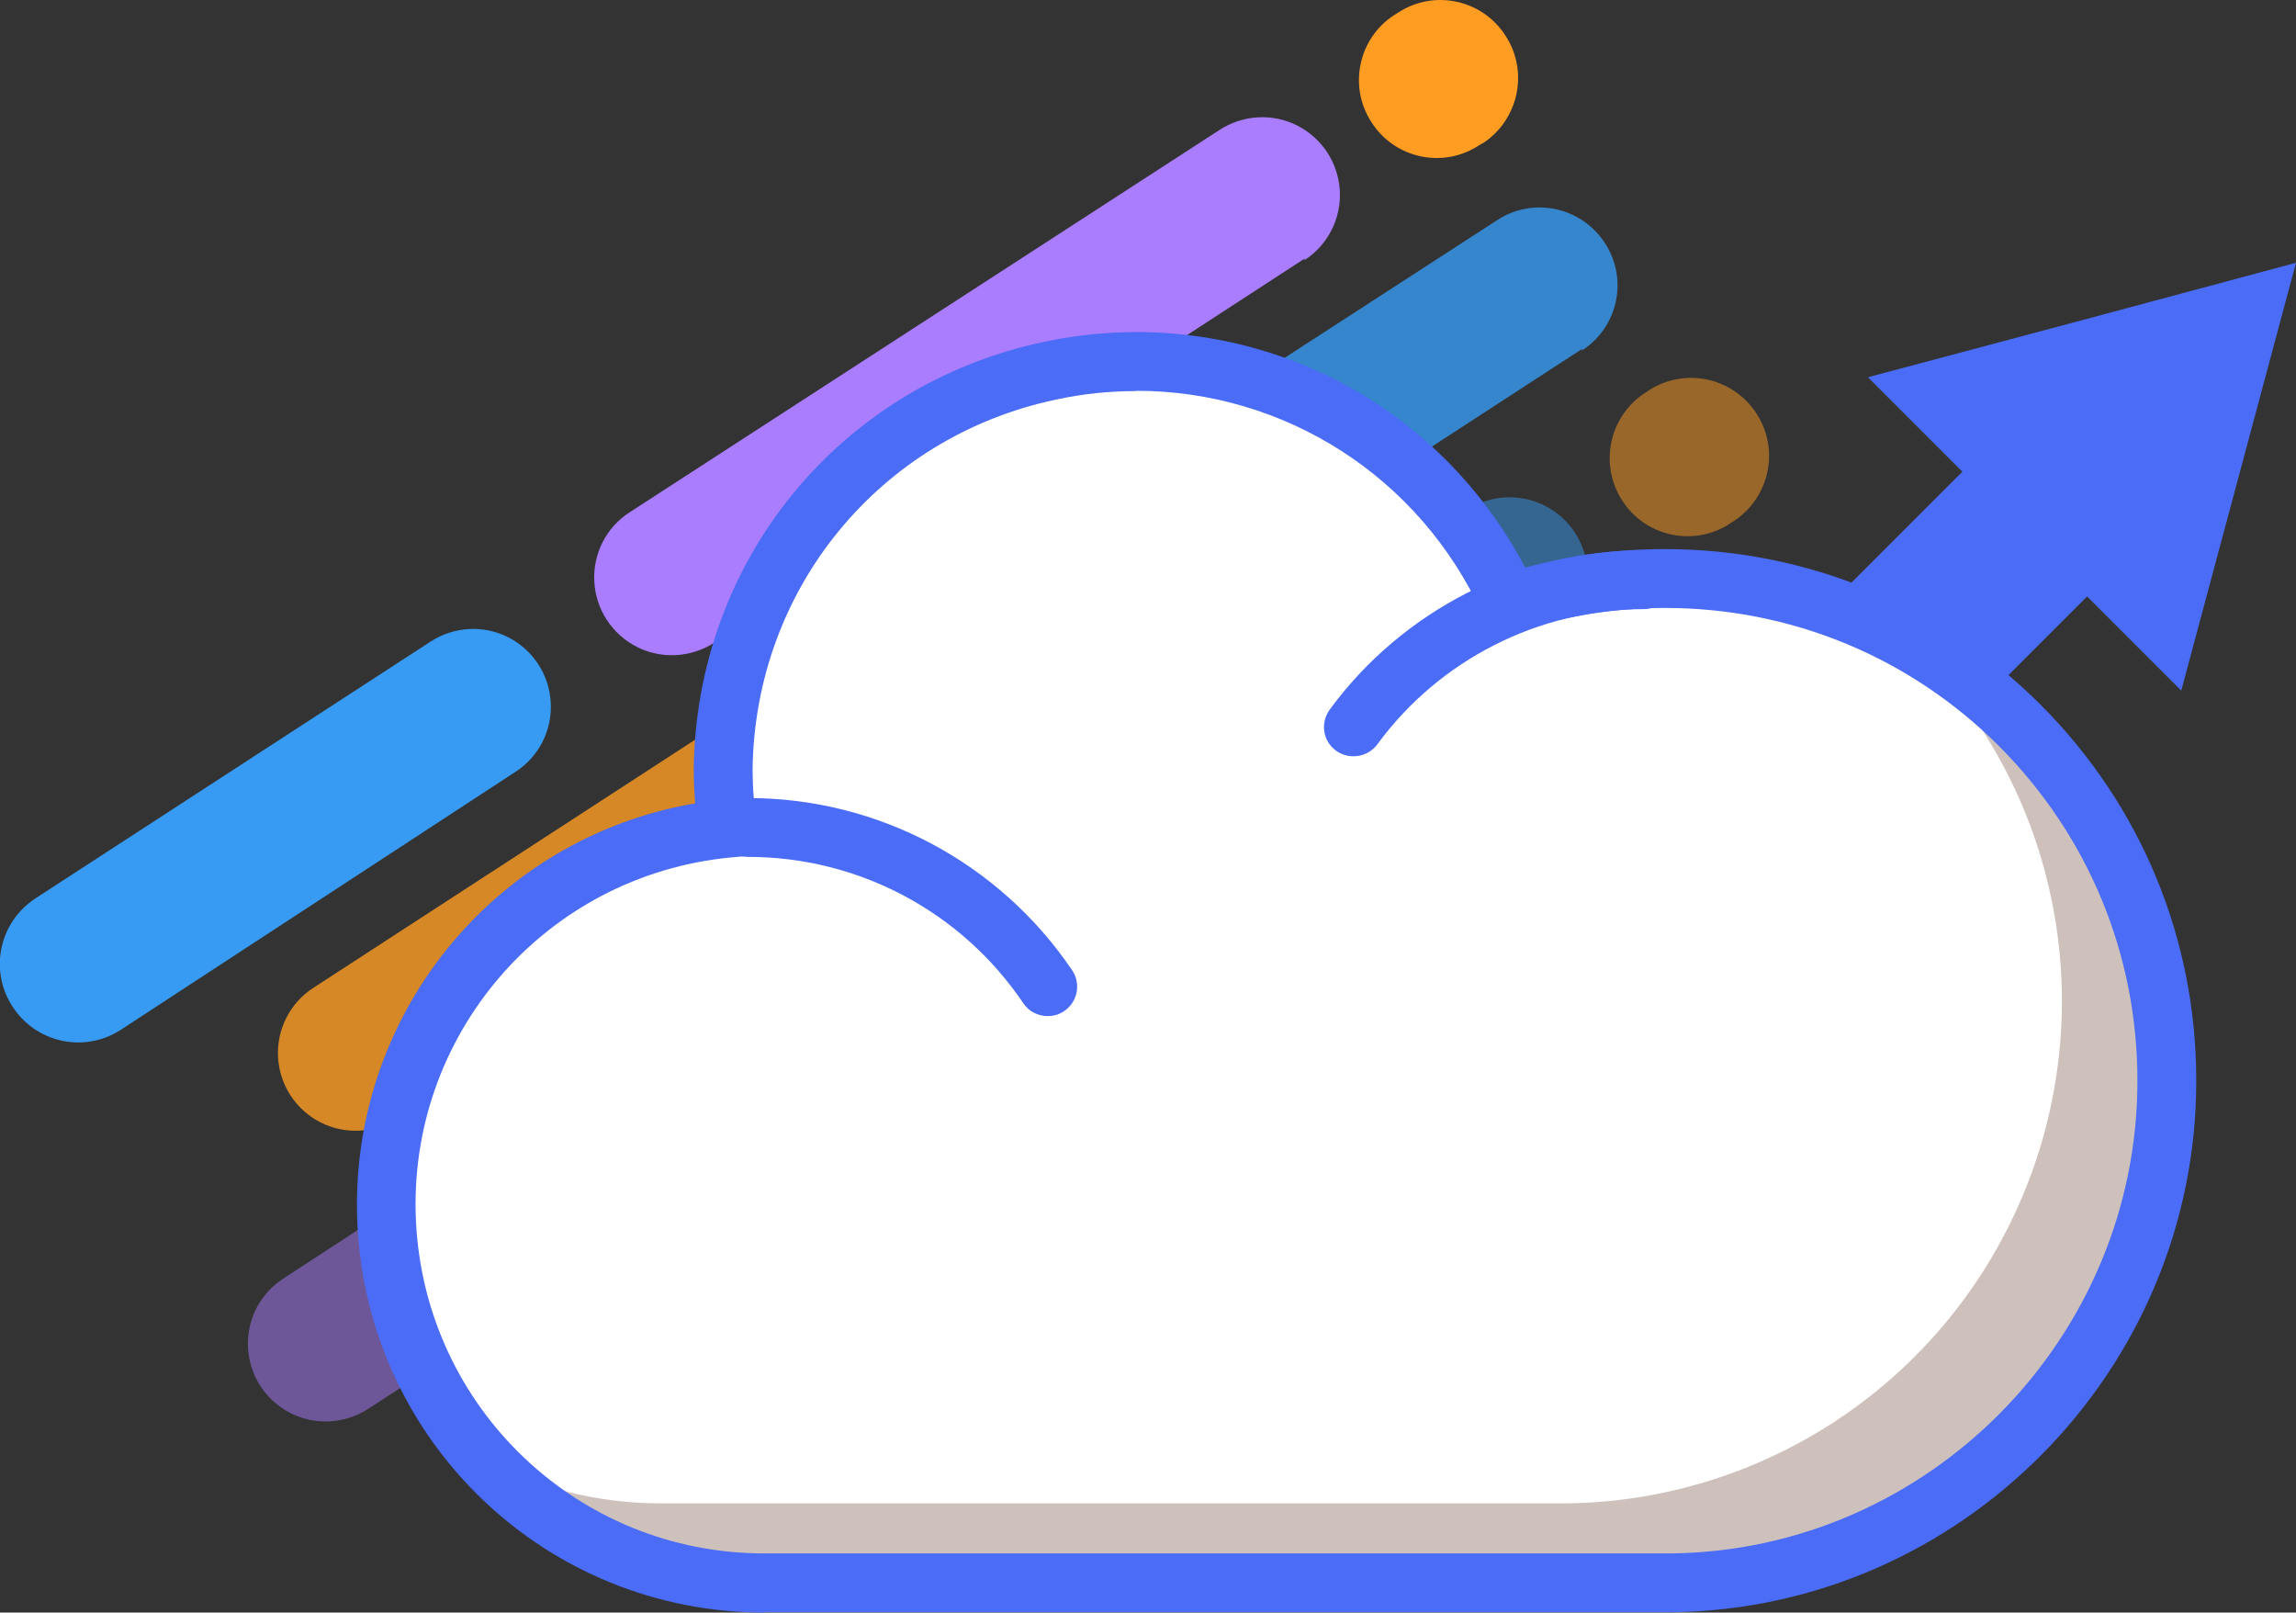 <?xml version="1.0" encoding="UTF-8"?>
<svg id="Layer_2" data-name="Layer 2" xmlns="http://www.w3.org/2000/svg" viewBox="0 0 78.04 54.8">
  <rect x="0" y="0" width="78.04" height="54.8" fill="#333333" stroke="none"/>
  <defs>
    <style>
      .cls-1, .cls-2, .cls-3 {
        fill: #ff9d23;
      }

      .cls-4 {
        fill: #fff;
      }

      .cls-5 {
        fill: #cec1bc;
      }

      .cls-6, .cls-7 {
        fill: #aa7dff;
      }

      .cls-8, .cls-9, .cls-10 {
        fill: #389bf3;
      }

      .cls-11 {
        fill: #4A6CF7;
      }

      .cls-2, .cls-9 {
        opacity: .8;
      }

      .cls-2, .cls-9, .cls-10, .cls-3, .cls-7 {
        isolation: isolate;
      }

      .cls-10, .cls-3, .cls-7 {
        opacity: .5;
      }
    </style>
  </defs>
  <g id="Layer_1-2" data-name="Layer 1">
    <g id="Asset-20">
      <path class="cls-11" d="M61.35,28.62c-.77,0-1.54-.29-2.12-.88-1.17-1.17-1.17-3.07,0-4.24l10.14-10.14c1.17-1.17,3.07-1.17,4.24,0,1.17,1.17,1.17,3.07,0,4.24l-10.14,10.14c-.59,.59-1.35,.88-2.12,.88Z"/>
      <polygon id="Path" class="cls-11" points="78.04 8.93 76.09 16.2 74.14 23.47 68.82 18.15 63.49 12.82 70.77 10.88 78.04 8.93"/>
      <path id="Path-2" data-name="Path" class="cls-9" d="M53.77,11.86l-20.07,13.05c-.79,.51-1.8,.57-2.64,.14-.84-.43-1.39-1.27-1.44-2.22-.05-.94,.41-1.84,1.2-2.35L50.89,7.48c1.22-.8,2.86-.45,3.66,.78,.8,1.22,.45,2.86-.78,3.65v-.05Z"/>
      <path id="Path-3" data-name="Path" class="cls-2" d="M26.95,29.3l-13.42,8.7c-.79,.51-1.8,.57-2.64,.14s-1.39-1.27-1.44-2.22c-.05-.94,.41-1.84,1.2-2.35l13.42-8.72c1.22-.8,2.86-.45,3.66,.77s.45,2.86-.77,3.66v.02Z"/>
      <path id="Path-4" data-name="Path" class="cls-6" d="M44.34,8.79l-20.06,13.05c-.79,.51-1.8,.57-2.64,.14-.84-.43-1.39-1.27-1.44-2.22s.41-1.84,1.2-2.35L41.46,4.41c.79-.51,1.8-.57,2.64-.14,.84,.43,1.39,1.27,1.44,2.22,.05,.94-.41,1.84-1.2,2.35v-.05Z"/>
      <path id="Path-5" data-name="Path" class="cls-8" d="M17.52,26.23l-13.42,8.77c-1.24,.8-2.88,.44-3.68-.8-.8-1.24-.44-2.88,.8-3.68l13.42-8.72c.79-.51,1.8-.57,2.64-.14,.84,.43,1.39,1.27,1.44,2.22s-.41,1.84-1.2,2.35h0Z"/>
      <path id="Path-6" data-name="Path" class="cls-1" d="M50.4,4.86l-.13,.08c-1.22,.8-2.86,.45-3.65-.78-.8-1.22-.45-2.86,.77-3.65l.13-.08c1.22-.8,2.86-.45,3.65,.78,.8,1.22,.45,2.86-.77,3.66h0Z"/>
      <path id="Path-7" data-name="Path" class="cls-10" d="M52.75,21.72l-20.07,13.05c-1.22,.7-2.78,.33-3.54-.86-.77-1.18-.47-2.76,.66-3.58l20.07-13c1.22-.8,2.86-.45,3.66,.77,.8,1.22,.45,2.86-.78,3.66v-.04Z"/>
      <path id="Path-8" data-name="Path" class="cls-7" d="M25.93,39.16l-13.42,8.72c-.79,.51-1.8,.57-2.64,.14-.84-.43-1.39-1.27-1.44-2.22s.41-1.84,1.2-2.35l13.39-8.73c1.22-.7,2.78-.33,3.54,.86s.47,2.76-.66,3.58h.03Z"/>
      <path id="Path-9" data-name="Path" class="cls-3" d="M58.8,17.79l-.12,.08c-1.22,.7-2.78,.33-3.54-.86-.77-1.18-.47-2.76,.66-3.58l.12-.08c.79-.58,1.84-.67,2.72-.24,.88,.43,1.45,1.31,1.49,2.29,.03,.98-.48,1.9-1.33,2.39h0Z"/>
      <path id="Path-10" data-name="Path" class="cls-4" d="M73.66,36.73c0-4.52-1.8-8.86-5-12.06-3.2-3.2-7.54-5-12.06-5-1.79,0-3.57,.28-5.28,.83-2.72-5.97-9.22-9.25-15.64-7.89s-11.03,6.99-11.1,13.55c0,.67,.06,1.34,.16,2-6.83,.66-11.94,6.58-11.59,13.43s6.01,12.23,12.87,12.21h30.83c9.33-.13,16.82-7.74,16.81-17.07h0Z"/>
      <path id="Path-11" data-name="Path" class="cls-5" d="M73.51,37.46c0,9.32-7.48,16.92-16.8,17.06H25.87c-4.27,0-8.25-2.11-10.64-5.65,2.13,1.45,4.64,2.22,7.21,2.22h30.83c6.41-.09,12.23-3.77,15.06-9.53s2.2-12.61-1.64-17.74c4.3,3.21,6.83,8.27,6.82,13.64Z"/>
      <path class="cls-11" d="M25.98,54.8c-7.39,0-13.46-5.77-13.83-13.16-.35-7.06,4.62-13.17,11.48-14.34-.03-.38-.05-.76-.05-1.14,.07-7.1,4.96-13.07,11.89-14.54,6.64-1.41,13.25,1.73,16.37,7.67,1.55-.42,3.14-.63,4.75-.63,4.83,0,9.36,1.88,12.77,5.29,3.41,3.41,5.29,7.95,5.29,12.77h0c.01,9.83-7.97,17.93-17.8,18.07H25.98ZM38.63,13.29c-.91,0-1.82,.09-2.74,.29-6.01,1.27-10.24,6.45-10.31,12.58,0,.6,.05,1.22,.15,1.83l.16,1.05-1.06,.1c-6.31,.61-11.01,6.05-10.69,12.39,.32,6.32,5.51,11.26,11.83,11.26h30.87c8.72-.12,15.82-7.33,15.81-16.07h0c0-4.29-1.67-8.32-4.7-11.36-3.03-3.03-7.07-4.7-11.36-4.7-1.69,0-3.36,.27-4.97,.78l-.85,.27-.37-.81c-2.15-4.73-6.77-7.62-11.78-7.62Z"/>
      <path class="cls-11" d="M35.61,34.53c-.32,0-.64-.15-.83-.44-2.1-3.11-5.6-4.97-9.35-4.97h0c-.55,0-1-.45-1-1s.45-1,1-1h0c4.42,0,8.53,2.19,11.01,5.85,.31,.46,.19,1.08-.27,1.39-.17,.12-.37,.17-.56,.17Z"/>
      <path class="cls-11" d="M46,25.7c-.21,0-.41-.06-.59-.19-.45-.33-.54-.95-.21-1.4,2.48-3.38,6.47-5.41,10.67-5.41h0c.55,0,1,.45,1,1,0,.55-.45,1-1,1-3.56,0-6.95,1.72-9.05,4.59-.2,.27-.5,.41-.81,.41Z"/>
    </g>
  </g>
</svg>